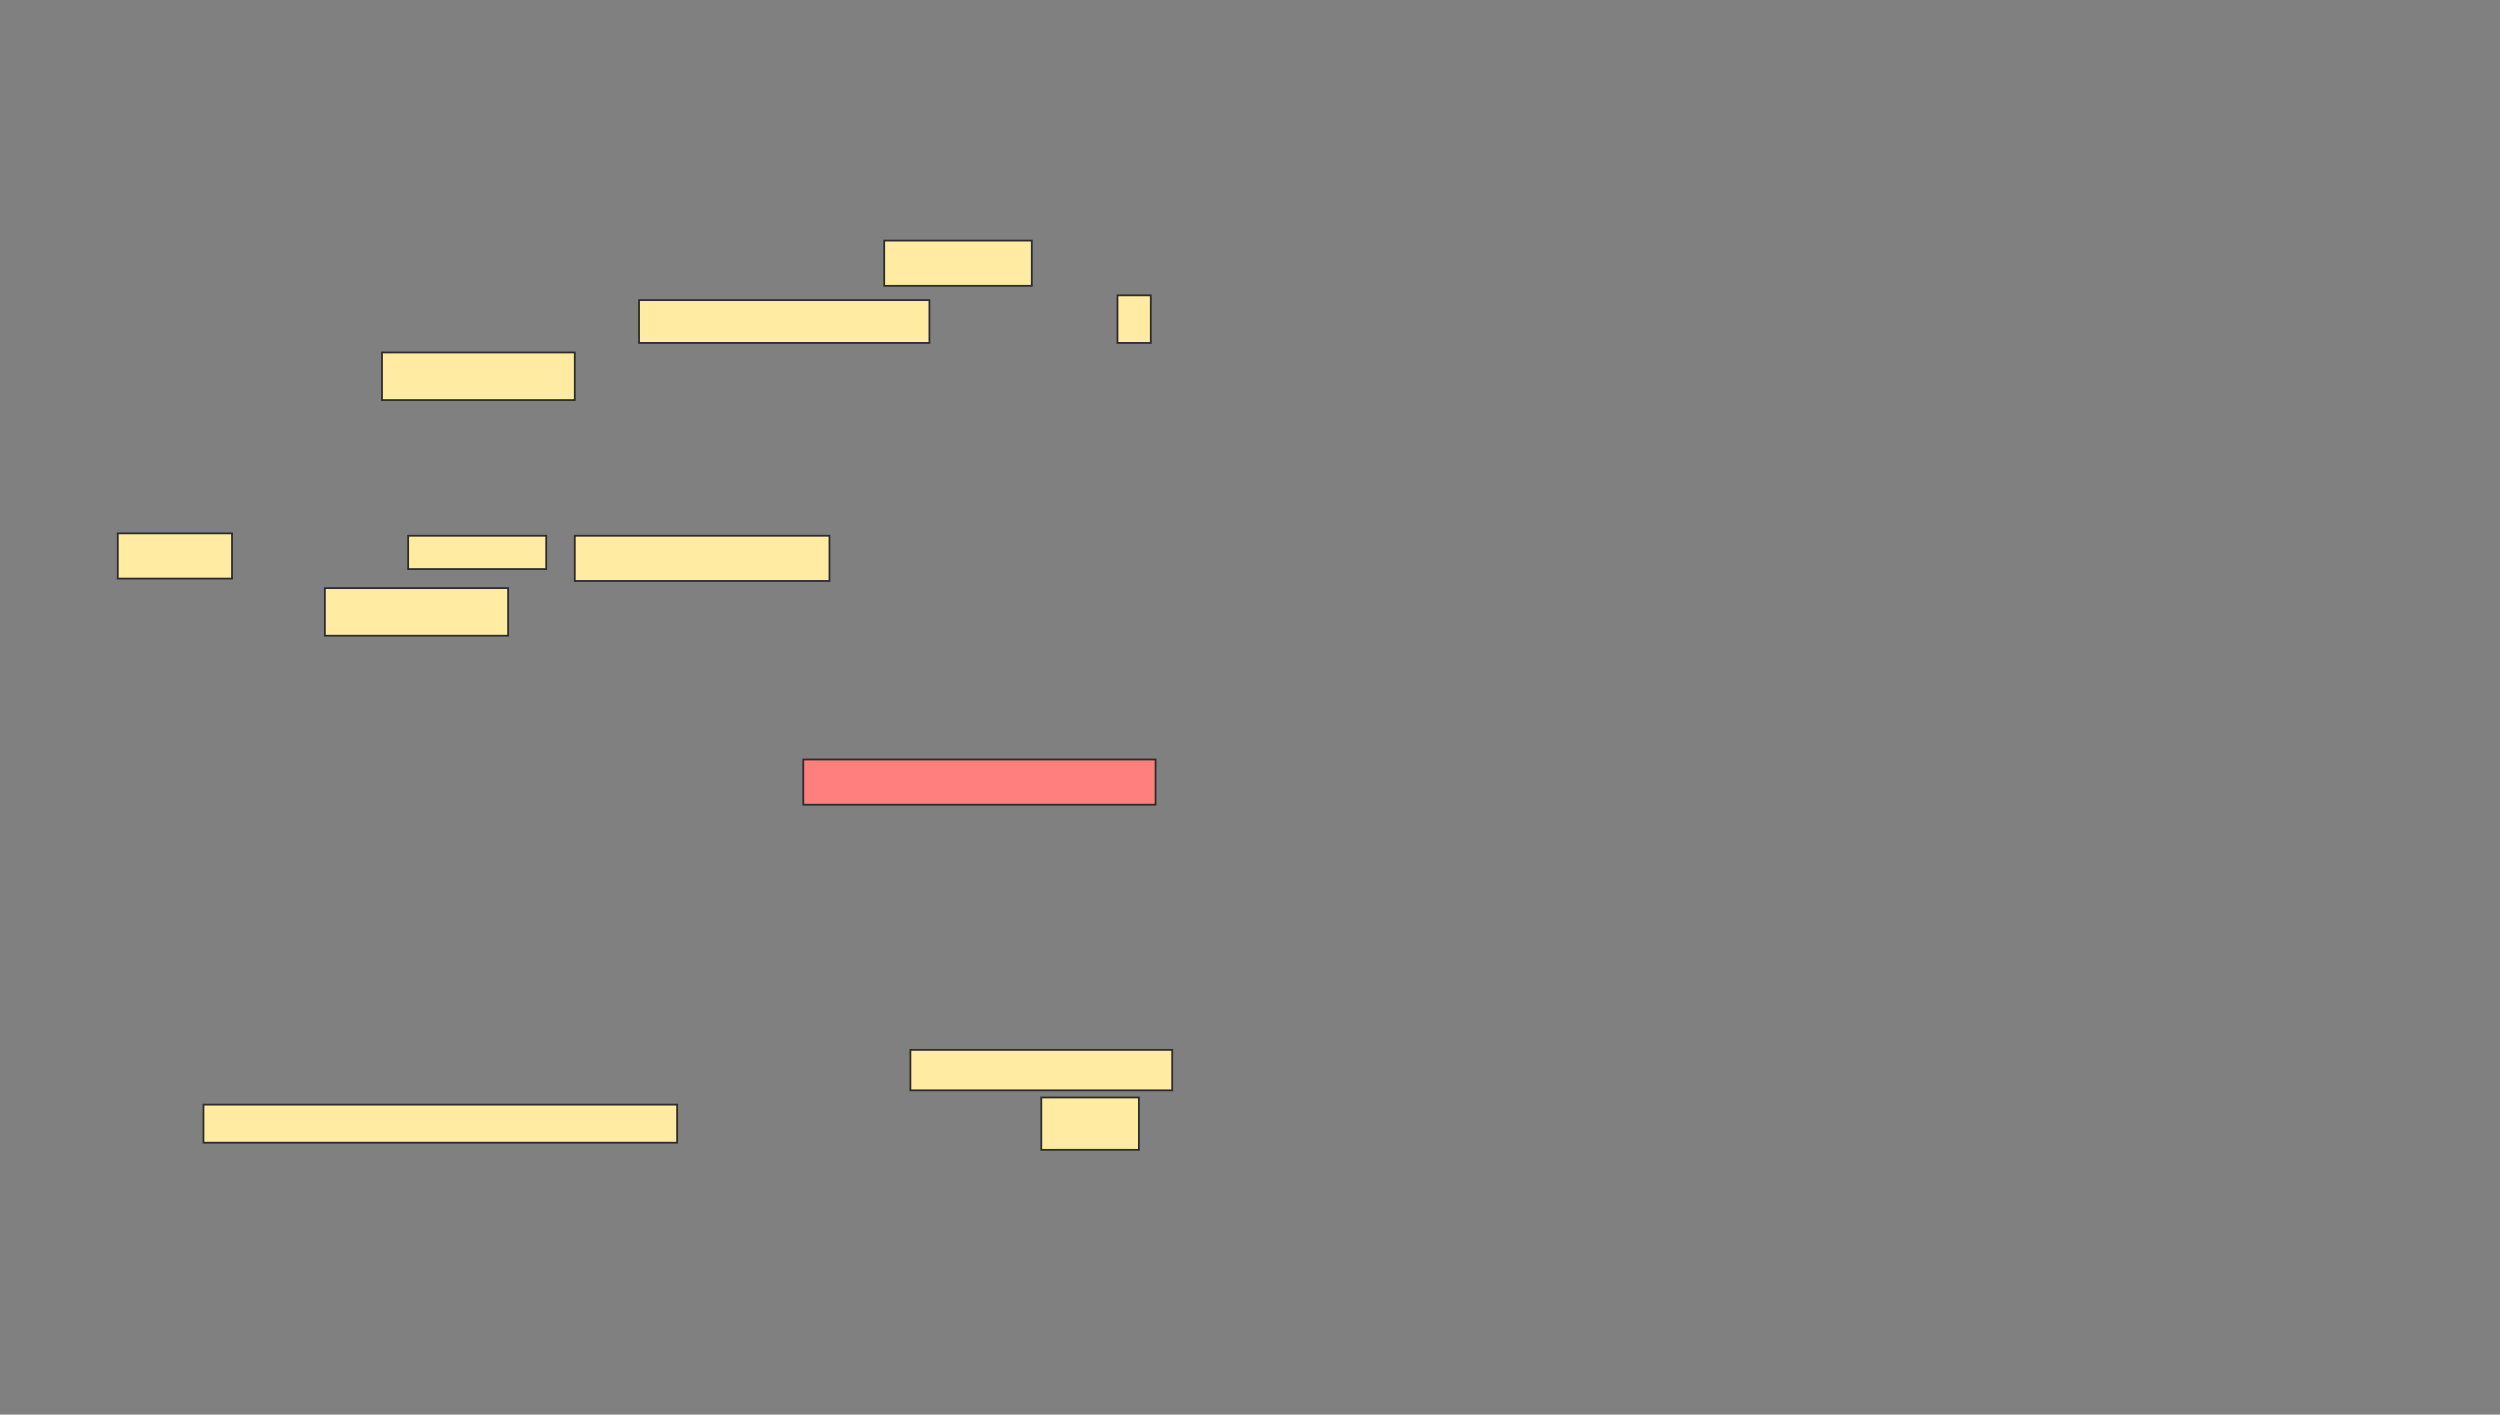 <svg xmlns="http://www.w3.org/2000/svg" width="1382" height="782">
 <rect width="100%" height="100%" fill="#808080" stroke="none"/>
 <!-- Created with Image Occlusion Enhanced -->
 <g>
  <title>Labels</title>
 </g>
 <g>
  <title>Masks</title>
  <rect id="2ad90b2b61b74b98b28a2faaab1c6159-ao-1" height="25" width="194.737" y="419.842" x="444.053" stroke="#2D2D2D" fill="#FF7E7E" class="qshape"/>
  <g id="2ad90b2b61b74b98b28a2faaab1c6159-ao-2">
   <rect height="25" width="81.579" y="133" x="488.79" stroke="#2D2D2D" fill="#FFEBA2"/>
   <rect height="23.684" width="160.526" y="165.895" x="353.263" stroke="#2D2D2D" fill="#FFEBA2"/>
   <rect height="26.316" width="18.421" y="163.263" x="617.737" stroke="#2D2D2D" fill="#FFEBA2"/>
   <rect height="26.316" width="106.579" y="194.842" x="211.158" stroke="#2D2D2D" fill="#FFEBA2"/>
  </g>
  <g id="2ad90b2b61b74b98b28a2faaab1c6159-ao-3">
   <rect height="25" width="63.158" y="294.842" x="65.105" stroke="#2D2D2D" fill="#FFEBA2"/>
   <rect height="18.421" width="76.316" y="296.158" x="225.632" stroke="#2D2D2D" fill="#FFEBA2"/>
   <rect height="25" width="140.789" y="296.158" x="317.737" stroke="#2D2D2D" fill="#FFEBA2"/>
   <rect height="26.316" width="101.316" y="325.105" x="179.579" stroke="#2D2D2D" fill="#FFEBA2"/>
  </g>
  <g id="2ad90b2b61b74b98b28a2faaab1c6159-ao-4">
   <rect height="22.368" width="144.737" y="580.368" x="503.263" stroke="#2D2D2D" fill="#FFEBA2"/>
   <rect height="21.053" width="261.842" y="610.632" x="112.474" stroke="#2D2D2D" fill="#FFEBA2"/>
   <rect height="28.947" width="53.947" y="606.684" x="575.632" stroke="#2D2D2D" fill="#FFEBA2"/>
  </g>
 </g>
</svg>